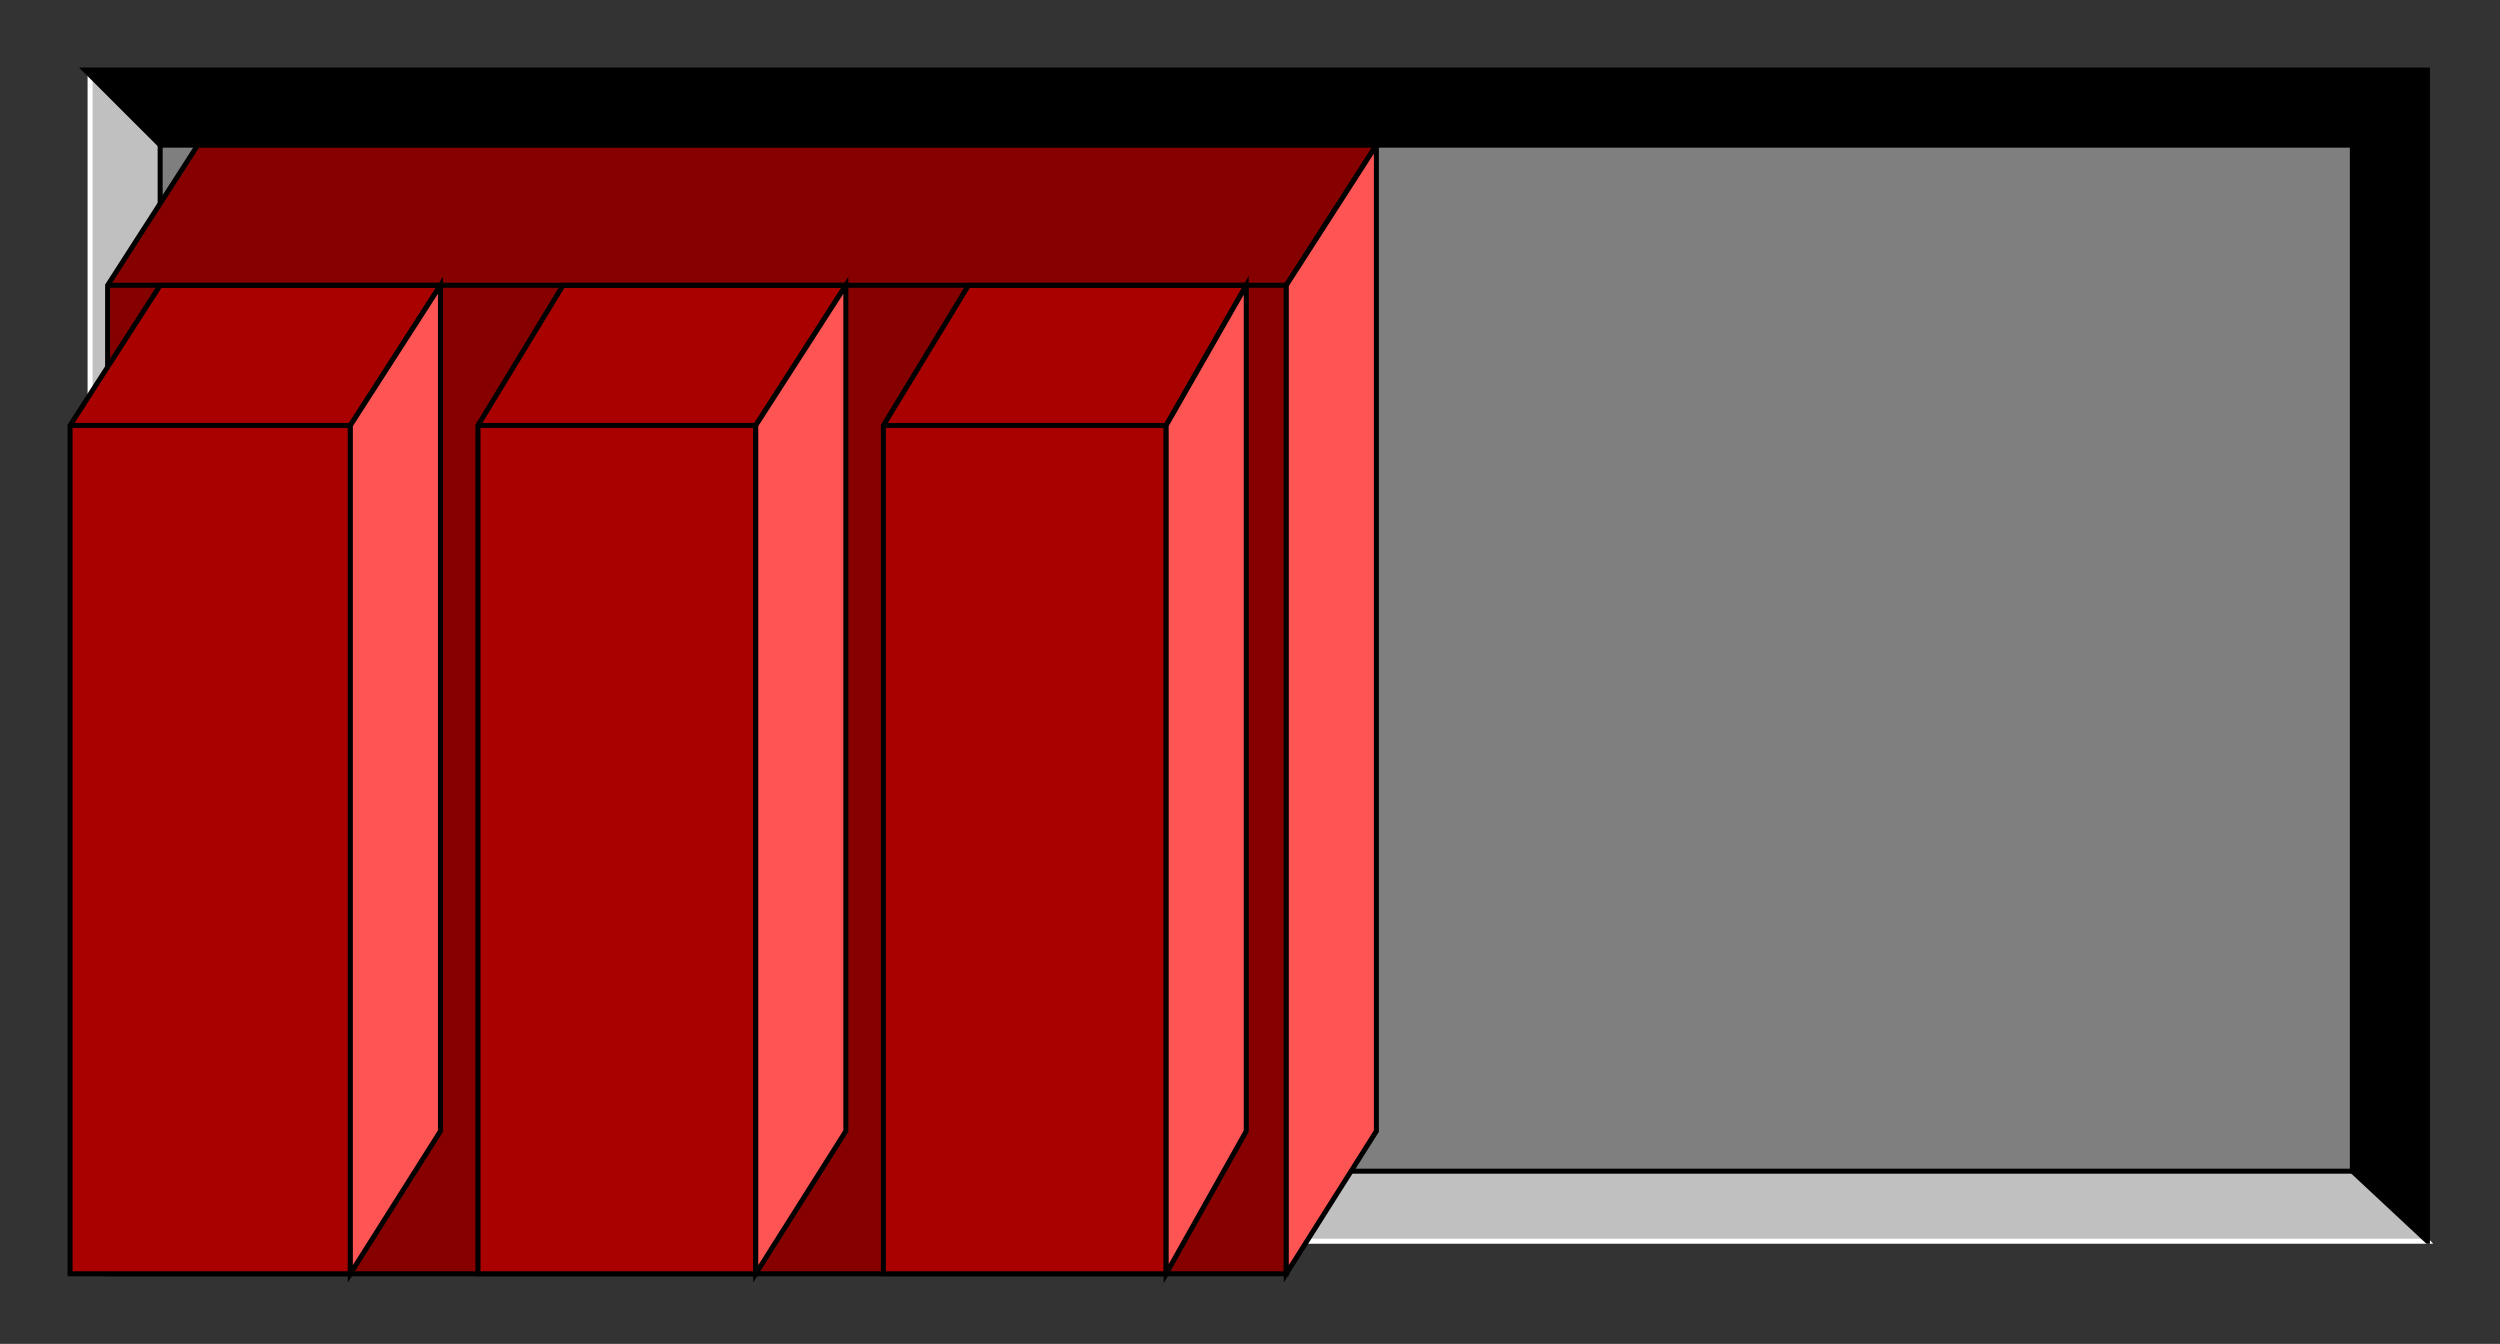 <?xml version="1.0" encoding="utf-8" standalone="no"?><!DOCTYPE svg PUBLIC "-//W3C//DTD SVG 1.1//EN" "http://www.w3.org/Graphics/SVG/1.1/DTD/svg11-flat-20030114.dtd"><svg width="999" height="537" version="1.1" xmlns="http://www.w3.org/2000/svg" xmlns:xlink="http://www.w3.org/1999/xlink">

<rect width="100%" height="100%" fill="#333333" stroke="none"/>

<path style="fill:#c0c0c0;stroke:#fff;stroke-width:2" d="M36,28 l0,468 934,0 -28,-30 -878,-408 -28,-30z" />
<path style="fill:#000;stroke:#000;stroke-width:2" d="M970,496 l0,-468 -936,0 30,30 876,410 30,28z" />
<path style="fill:#7f7f7f;stroke:#000;stroke-width:2" d="M940,468 l0,-410 -876,0 0,410 876,0z" />
<path style="fill:#870000;stroke:#000;stroke-width:2" d="M43,509 l471,0 0,-395 36,-56 -471,0 -36,56 0,395z" />
<path style="fill:#a90000;stroke:#000;stroke-width:2" d="M353,509 l113,0 0,-339 32,-56 -111,0 -34,56 0,339z" />
<path style="fill:#ff5454;stroke:#000;stroke-width:2" d="M466,509 l32,-57 0,-338 -32,56 0,339z" />
<path style="fill:none;stroke:#000;stroke-width:2" d="M353,170 l113,0" />
<path style="fill:#a90000;stroke:#000;stroke-width:2" d="M191,509 l111,0 0,-339 36,-56 -113,0 -34,56 0,339z" />
<path style="fill:#ff5454;stroke:#000;stroke-width:2" d="M302,509 l36,-57 0,-338 -36,56 0,339z" />
<path style="fill:none;stroke:#000;stroke-width:2" d="M191,170 l111,0" />
<path style="fill:#a90000;stroke:#000;stroke-width:2" d="M28,509 l112,0 0,-339 36,-56 -112,0 -36,56 0,339z" />
<path style="fill:#ff5454;stroke:#000;stroke-width:2" d="M140,509 l36,-57 0,-338 -36,56 0,339z" />
<path style="fill:none;stroke:#000;stroke-width:2" d="M28,170 l112,0" />
<path style="fill:none;stroke:#000;stroke-width:2" d="M43,114 l471,0" />
<path style="fill:#ff5454;stroke:#000;stroke-width:2" d="M514,509 l36,-57 0,-394 -36,56 0,395z" />

</svg>
